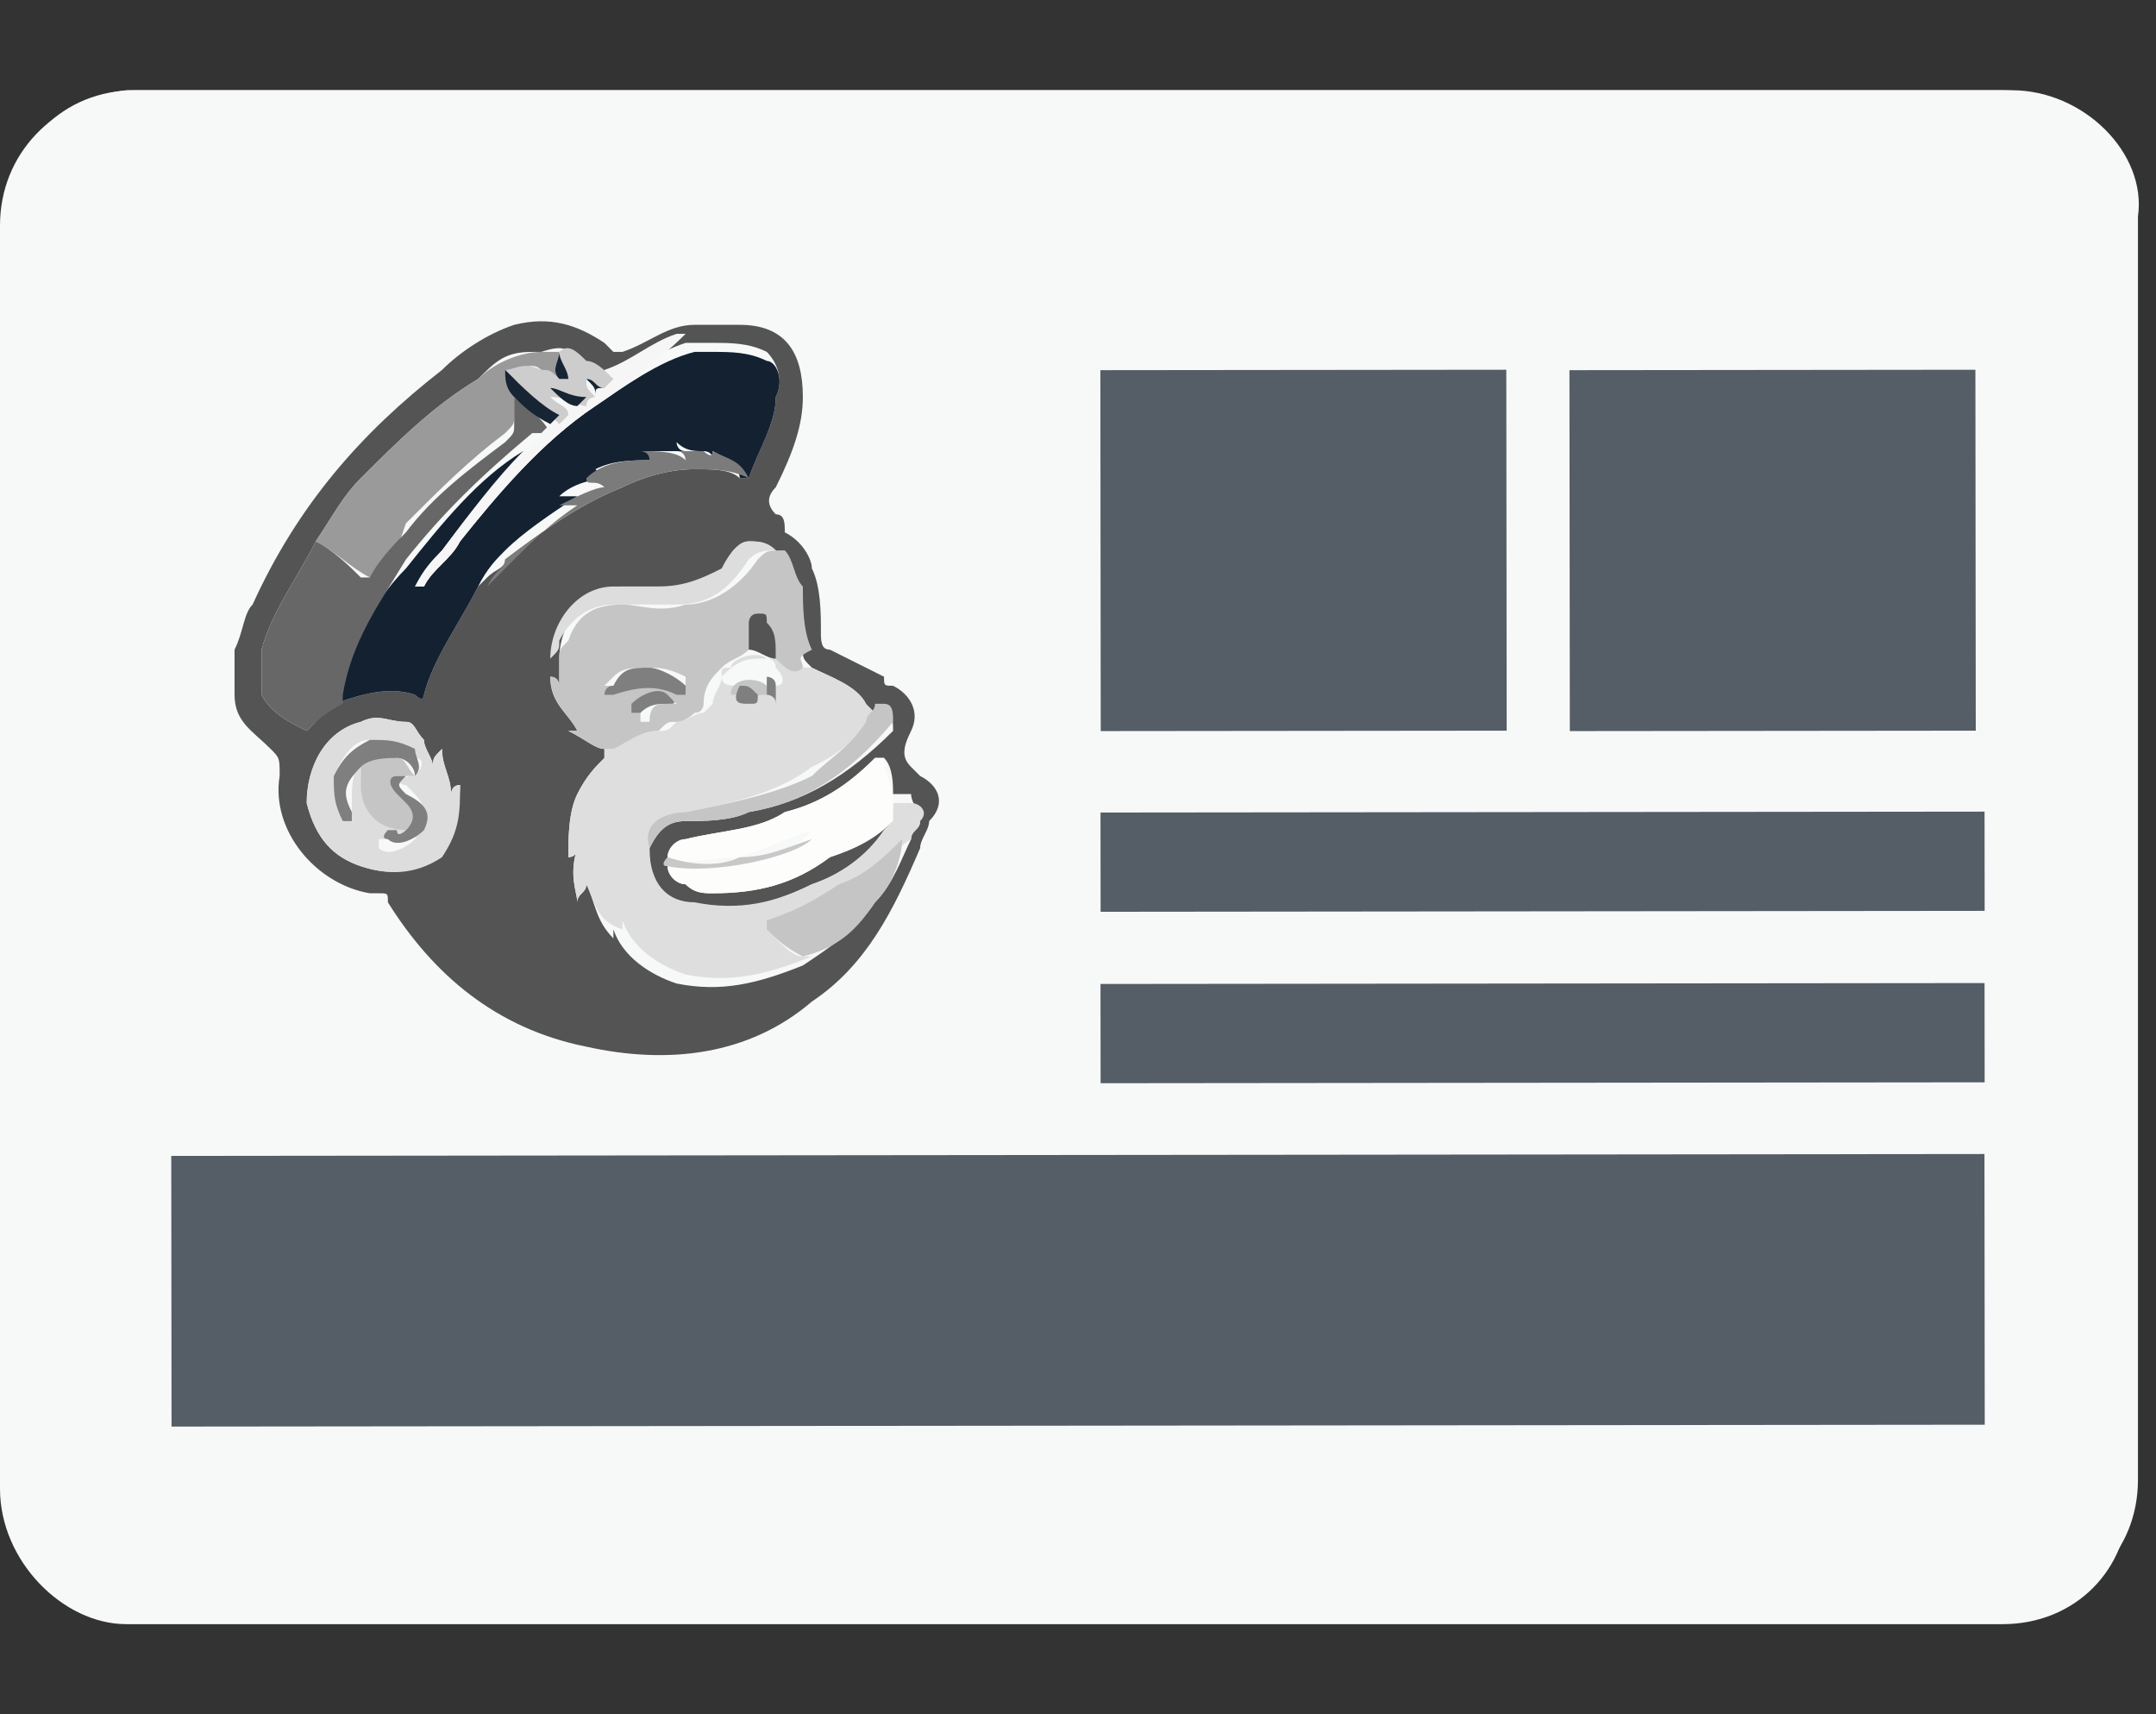 <?xml version="1.0" encoding="utf-8"?>
<!-- Generator: Adobe Illustrator 22.0.1, SVG Export Plug-In . SVG Version: 6.00 Build 0)  -->
<svg version="1.1" id="Layer_1" xmlns="http://www.w3.org/2000/svg" xmlns:xlink="http://www.w3.org/1999/xlink" x="0px" y="0px"
	 viewBox="0 0 23.9 19" style="enable-background:new 0 0 23.9 19;" xml:space="preserve">
<rect x="0" y="0" width="23.9" height="19" fill="#333333" stroke="none"/>
<style type="text/css">
	.st0{fill:#F7F9F9;}
	.st1{fill:#545454;}
	.st2{fill:#DEDEDE;}
	.st3{fill:#132131;}
	.st4{fill:#C5C5C5;}
	.st5{fill:#9A9A9A;}
	.st6{fill:#676767;}
	.st7{fill:#FDFDFC;}
	.st8{fill:#DDDDDD;}
	.st9{fill:#7B7B7B;}
	.st10{fill:#F6F6F7;}
	.st11{fill:#CDCDCD;}
	.st12{fill:#C8C8C8;}
	.st13{fill:#162433;}
	.st14{fill:#9A7255;}
	.st15{fill:#7F7F7F;}
	.st16{fill:#684D47;}
	.st17{fill:#E9BD8C;}
	.st18{fill:none;}
	.st19{fill:#555D66;}
</style>
<path id="XMLID_406_" class="st0" d="M22.3,1l-20.8,0c-0.8,0-1.4,0.6-1.4,1.4l0,14c0,0.8,0.6,1.4,1.4,1.4l20.8,0
	c0.8,0,1.4-0.6,1.4-1.4l0-14C23.8,1.7,23.1,1,22.3,1z"/>
<path id="XMLID_1_" class="st0" d="M22.2,1l-20.8,0C0.6,1.1,0,1.7,0,2.5l0,14C0,17.3,0.7,18,1.4,18l20.8,0c0.8,0,1.4-0.6,1.4-1.4
	l0-14C23.7,1.7,23,1,22.2,1z"/>
<path id="XMLID_376_" class="st1" d="M10.2,8.6C10.1,8.6,10.1,8.6,10.2,8.6c-0.1-0.1-0.1-0.1-0.1-0.1c-0.1-0.1-0.1-0.2,0-0.4
	c0.1-0.2,0-0.4-0.2-0.5c-0.1,0-0.1,0-0.1-0.1C9.6,7.4,9.4,7.3,9.2,7.2C9.1,7.2,9.1,7.1,9.1,7c0-0.2,0-0.5-0.1-0.7
	C9,6.2,8.9,6,8.7,5.9C8.7,5.8,8.7,5.7,8.6,5.7c-0.1-0.1-0.1-0.2,0-0.3C8.8,5,8.9,4.7,8.9,4.4c0-0.5-0.2-0.8-0.7-0.8
	c-0.2,0-0.4,0-0.5,0C7.4,3.6,7.2,3.8,6.9,3.9c0,0-0.1,0-0.1,0c0,0-0.1-0.1-0.1-0.1C6.4,3.6,6.1,3.5,5.7,3.6C5.4,3.7,5.1,3.9,4.9,4.1
	C4,4.8,3.3,5.6,2.8,6.7C2.7,6.8,2.7,7,2.6,7.2c0,0.3,0,0.5,0,0.5c0,0.3,0.2,0.4,0.4,0.6c0.1,0.1,0.1,0.1,0.1,0.3
	C3,9.2,3.5,9.8,4.1,9.9c0,0,0.1,0,0.1,0c0.1,0,0.1,0,0.1,0.1c0.5,0.8,1.2,1.4,2.2,1.6c0.9,0.2,1.8,0.1,2.5-0.5
	c0.6-0.4,0.9-1,1.2-1.7c0-0.1,0.1-0.2,0.1-0.3C10.5,8.9,10.4,8.7,10.2,8.6z M4.8,9.4C4.6,9.7,4.3,9.7,4,9.6C3.7,9.5,3.5,9.3,3.4,8.9
	C3.4,8.5,3.6,8.1,4,8c0.2-0.1,0.3,0,0.5,0c0.1,0,0.1,0.1,0.2,0.2c0,0.1,0.1,0.2,0.1,0.3c0-0.1,0-0.1,0.1-0.2C4.9,8.5,5,8.6,5,8.8
	C5,8.8,5,8.7,5.1,8.7C5.1,9,5,9.2,4.8,9.4z M5.4,6.4C5.4,6.4,5.4,6.5,5.4,6.4C5.4,6.5,5.4,6.5,5.4,6.4L5.4,6.4
	C5.3,6.5,5.3,6.5,5.3,6.5c0,0,0,0,0,0C5.1,6.9,4.8,7.3,4.7,7.7c0,0,0,0.1-0.1,0C4.3,7.6,4,7.7,3.7,7.8C3.6,7.9,3.5,8,3.4,8.1
	c0,0,0,0,0,0C3.2,8,3,7.9,2.9,7.7c0-0.2,0-0.3,0-0.5C3,6.8,3.3,6.4,3.5,6C3.7,5.7,3.8,5.5,4,5.3c0.4-0.4,0.8-0.8,1.3-1.1
	C5.5,4,5.6,3.9,5.9,3.9c0.1,0,0.1,0,0.1,0l0,0c0.3-0.1,0.3,0,0.4,0.1C6.5,4,6.7,4.1,6.8,4.2C7,4.1,7.3,3.9,7.6,3.8c0,0,0.1,0,0.1,0
	c0.1,0,0.1,0,0.2,0c0.2,0,0.4,0,0.6,0.1C8.6,4,8.7,4.2,8.6,4.4c0,0.3-0.2,0.6-0.3,0.9c0,0,0,0-0.1,0C8.1,5.2,7.9,5.2,7.7,5.2
	c-0.3,0-0.6,0.1-0.8,0.2C6.4,5.6,6,5.9,5.6,6.2C5.6,6.3,5.5,6.3,5.4,6.4z M10.2,9.1c0,0.1-0.1,0.1-0.1,0.2C10,9.5,9.9,9.8,9.7,10
	c-0.2,0.3-0.5,0.5-0.8,0.7c-0.5,0.2-0.9,0.3-1.4,0.2c-0.3-0.1-0.6-0.3-0.7-0.6c0,0,0-0.1,0-0.1c0,0,0,0,0,0c0,0.1,0,0.1,0,0.2
	C6.6,10.2,6.6,10,6.5,9.8c0,0.1-0.1,0.1-0.1,0.2C6.4,9.9,6.3,9.7,6.4,9.4c0,0,0,0.1-0.1,0.1c0-0.2,0-0.5,0.1-0.7
	c0.1-0.2,0.2-0.3,0.3-0.4c0,0,0,0,0-0.1c-0.1,0-0.2-0.1-0.4-0.2c0.1,0,0.1,0,0.1,0C6.3,7.9,6.1,7.8,6.1,7.5c0.1,0,0.1,0.1,0.1,0.1
	c0-0.1,0-0.2,0-0.3c0-0.4,0.3-0.8,0.7-0.8c0.2,0,0.3,0,0.5,0c0.3,0,0.5-0.1,0.7-0.2C8.1,6.1,8.2,6,8.3,6c0.1,0,0.2,0,0.3,0.1
	c0.1,0.1,0.1,0.3,0.2,0.4c0,0.2,0,0.5,0.1,0.7c0,0.1,0,0.1,0.1,0.2c0.2,0.1,0.5,0.2,0.6,0.4c0,0,0,0.1,0.1,0.1c0,0,0.1,0,0.1,0
	c0.1,0,0.1,0.1,0.1,0.2C9.4,8.6,8.9,8.9,8.3,9C8.1,9.1,7.8,9.1,7.6,9.1c-0.2,0-0.3,0.1-0.4,0.3c0,0,0,0,0,0.1c0,0.4,0.2,0.6,0.5,0.6
	C8.2,10.1,8.6,10,9,9.8c0.3-0.1,0.6-0.3,0.8-0.6c0,0,0.1-0.1,0.1-0.1c0,0,0,0,0,0c0,0,0,0-0.1,0C9.7,9.3,9.5,9.4,9.2,9.5
	C8.8,9.8,8.4,9.9,7.9,9.9c-0.1,0-0.2,0-0.3-0.1c-0.1,0-0.2-0.1-0.2-0.2c0,0,0-0.1,0-0.1c0-0.1,0.1-0.2,0.2-0.2C8,9.2,8.4,9.2,8.7,9
	c0.4-0.1,0.7-0.3,1-0.6c0,0,0.1,0,0.1,0c0.1,0.1,0.1,0.3,0.1,0.4c0.1,0,0.1,0,0.2,0C10.1,8.9,10.2,9,10.2,9.1z"/>
<path id="XMLID_283_" class="st2" d="M9.9,8.9c0.1,0,0.1,0,0.2,0c0.1,0,0.2,0.1,0.1,0.2c0,0.1-0.1,0.1-0.1,0.2c0,0,0,0,0,0
	C9.8,9.5,9.6,9.7,9.4,9.9c-0.2,0.2-0.5,0.3-0.8,0.4c-0.1,0-0.1,0,0,0.1c0.1,0.1,0.2,0.2,0.3,0.2c0,0,0,0,0.1,0
	c-0.5,0.2-0.9,0.3-1.4,0.2c-0.3-0.1-0.6-0.3-0.7-0.6c0,0,0-0.1,0-0.1c0,0,0,0,0,0c0,0.1,0,0.1,0,0.2C6.6,10.2,6.6,10,6.5,9.8
	c0,0.1-0.1,0.1-0.1,0.2C6.4,9.9,6.3,9.7,6.4,9.4c0,0,0,0.1-0.1,0.1c0-0.2,0-0.5,0.1-0.7c0.1-0.2,0.2-0.3,0.3-0.4c0,0,0,0,0-0.1
	c0,0,0.1,0,0.1,0c0.1-0.1,0.3-0.2,0.5-0.2c0.1,0,0.1,0,0.2-0.1C7.6,8,7.7,7.9,7.8,7.9c0,0,0.1-0.1,0.1-0.1c0-0.1,0.1-0.2,0.1-0.3
	c0.1-0.1,0.2-0.2,0.4-0.2c0.1,0,0.2,0,0.3,0c0,0,0,0,0,0c0.1,0.1,0.2,0.1,0.3,0.1c0.2,0.1,0.5,0.2,0.6,0.4c0,0,0,0,0.1,0.1
	C9.6,7.9,9.6,8,9.6,8C9.4,8.3,9.2,8.4,9,8.5C8.6,8.8,8.1,8.9,7.6,9C7.4,9,7.1,9.1,7.2,9.4c0,0.4,0.2,0.6,0.5,0.6
	C8.2,10.1,8.6,10,9,9.8c0.3-0.1,0.6-0.3,0.8-0.6c0,0,0.1-0.1,0.1-0.1c0,0,0,0,0,0c0,0,0,0,0,0c0,0,0,0-0.1,0C9.9,9,9.9,9,9.9,8.9z
	 M8.3,7.7c0.1,0,0.1-0.1,0.2-0.1c0,0,0.1,0.1,0.1,0c0.1,0,0.1-0.1,0-0.2c0-0.1-0.1-0.1-0.1-0.1c-0.1-0.1-0.4,0-0.4,0.1
	c-0.1,0-0.1,0-0.1,0.1c0,0.1,0.1,0.1,0.2,0.1C8.3,7.8,8.3,7.8,8.3,7.7z"/>
<path id="XMLID_257_" class="st3" d="M5.3,6.5C5.1,6.9,4.8,7.3,4.7,7.7c0,0,0,0.1-0.1,0C4.3,7.6,4,7.7,3.7,7.8c0,0,0-0.1,0-0.1
	c0.2-0.5,0.4-1,0.8-1.4c0.4-0.5,0.8-1,1.3-1.3c0,0,0,0,0.1,0c0,0-0.1,0.1-0.1,0.1C5.5,5.3,5.2,5.7,4.9,6.1C4.8,6.2,4.7,6.3,4.6,6.5
	c0,0,0.1,0,0.1,0C4.8,6.3,5,6.2,5.1,6C5.5,5.5,6,4.9,6.6,4.5C6.9,4.3,7.3,4,7.7,3.9c0,0,0,0,0,0c0.1,0,0.1,0,0.2,0
	c0.2,0,0.4,0,0.6,0.1C8.6,4,8.7,4.2,8.6,4.4c0,0.3-0.2,0.6-0.3,0.9c0,0,0,0-0.1,0C8.2,5.2,8.1,5.1,7.9,5c0,0,0,0,0,0
	c0,0.1,0,0-0.1,0C7.7,5,7.6,5,7.5,4.9c0,0,0,0,0,0c0,0,0,0,0,0c0,0,0,0.1,0.1,0.1C7.4,5,7.2,5,7.1,5c0.1,0,0.1,0,0.2,0.1
	c-0.3,0-0.5,0-0.7,0.1c0.1,0.1,0.2,0,0.2,0.1C6.5,5.3,6.3,5.4,6.2,5.5c0.1,0,0.1,0,0.2,0c0,0,0,0,0,0C6.1,5.7,5.8,5.9,5.6,6.1
	C5.5,6.2,5.4,6.3,5.3,6.5L5.3,6.5C5.3,6.5,5.3,6.5,5.3,6.5L5.3,6.5C5.3,6.5,5.3,6.5,5.3,6.5L5.3,6.5C5.3,6.5,5.3,6.5,5.3,6.5z
	 M4.6,6.5C4.6,6.5,4.6,6.5,4.6,6.5C4.6,6.5,4.6,6.5,4.6,6.5C4.6,6.5,4.6,6.5,4.6,6.5C4.6,6.5,4.6,6.5,4.6,6.5z"/>
<path id="XMLID_237_" class="st4" d="M8.9,7.4c-0.1,0.1-0.2,0-0.3-0.1c0,0,0,0,0,0c0-0.1,0-0.3-0.1-0.4c0,0-0.1-0.1-0.1-0.1
	c-0.1,0-0.1,0.1-0.1,0.1c0,0.1,0,0.2,0,0.3C8.2,7.3,8.1,7.3,8,7.4C7.9,7.5,7.8,7.6,7.8,7.8c0,0,0,0.1-0.1,0.1C7.7,7.9,7.6,8,7.5,8
	c-0.1,0-0.1,0-0.2,0.1c-0.2,0-0.3,0.1-0.5,0.2c0,0,0,0-0.1,0c-0.1,0-0.2-0.1-0.4-0.2c0.1,0,0.1,0,0.1,0C6.3,7.9,6.1,7.8,6.1,7.5
	c0.1,0,0.1,0.1,0.1,0.1c0-0.1,0-0.2,0-0.3c0-0.1,0-0.1,0.1-0.2c0.1-0.3,0.3-0.4,0.6-0.4c0.2,0,0.4,0.1,0.7,0c0.3,0,0.6-0.2,0.8-0.5
	c0.1-0.1,0.1-0.1,0.3-0.1c0.1,0.1,0.1,0.3,0.2,0.4c0,0.2,0,0.5,0.1,0.7C8.8,7.3,8.9,7.3,8.9,7.4z M7.2,7.4C7,7.4,6.9,7.4,6.8,7.5
	c0,0-0.1,0.1-0.1,0.1c0,0,0.1,0,0.1,0c0.2-0.1,0.4-0.1,0.7,0c0,0,0.1,0,0.1,0c0,0,0-0.1,0-0.1C7.4,7.4,7.3,7.4,7.2,7.4z M7.4,7.8
	C7.4,7.8,7.5,7.8,7.4,7.8c0.1,0,0.1,0,0.1,0c0,0,0,0,0,0c-0.1-0.1-0.4,0-0.4,0.1c0,0,0,0,0,0.1c0,0,0,0,0.1,0
	C7.2,7.8,7.3,7.8,7.4,7.8z"/>
<path id="XMLID_204_" class="st5" d="M3.5,6C3.7,5.7,3.8,5.5,4,5.3c0.4-0.4,0.8-0.8,1.3-1.1C5.5,4,5.8,3.9,6,3.9c0.1,0,0.1,0,0.2,0
	c0,0.1-0.1,0.2,0,0.3C6.1,4.1,6,4.1,6,4.1c-0.1-0.1-0.2,0-0.3,0c0,0.1,0,0.2,0,0.2c0,0.1,0,0.2,0,0.3c0,0.1,0,0.1-0.1,0.2
	c-0.4,0.3-0.7,0.6-1.1,1C4.4,6.1,4.3,6.3,4.2,6.4c0,0.1-0.1,0.1-0.1,0c0,0,0,0,0,0C3.9,6.3,3.7,6.1,3.5,6z"/>
<path id="XMLID_200_" class="st6" d="M3.5,6C3.7,6.1,3.9,6.3,4,6.4c0,0,0,0,0,0c0,0,0.1,0,0.1,0c0.1-0.2,0.3-0.4,0.4-0.5
	c0.3-0.4,0.7-0.7,1.1-1c0.1-0.1,0.1-0.1,0.1-0.2c0-0.1,0-0.2,0-0.3c0.1,0.1,0.3,0.2,0.4,0.4C6,4.8,6,4.8,6,4.8c0,0,0,0,0,0l0,0
	c0,0,0,0,0,0l0,0c0,0-0.1,0-0.1,0C5.3,5.3,4.9,5.7,4.5,6.2C4.2,6.7,3.9,7.1,3.8,7.7c0,0,0,0.1,0,0.1C3.6,7.9,3.5,8,3.4,8.1
	c0,0,0,0,0,0C3.2,8,3,7.9,2.9,7.7c0-0.2,0-0.3,0-0.5C3,6.8,3.3,6.4,3.5,6z"/>
<path id="XMLID_192_" class="st7" d="M9.9,8.9c0,0.1,0,0.1,0,0.2C9.7,9.3,9.5,9.4,9.2,9.5C8.8,9.8,8.4,9.9,7.9,9.9
	c-0.1,0-0.2,0-0.3-0.1c-0.1,0-0.2-0.1-0.2-0.2C7.9,9.7,8.8,9.5,9,9.2C8.7,9.3,8.5,9.4,8.2,9.5c-0.3,0-0.6,0.1-0.8,0
	c0-0.1,0.1-0.2,0.2-0.2C8,9.2,8.4,9.2,8.7,9c0.4-0.1,0.7-0.3,1-0.6c0,0,0.1,0,0.1,0C9.8,8.6,9.9,8.7,9.9,8.9z"/>
<path id="XMLID_181_" class="st8" d="M5,8.8C5,8.8,5,8.7,5.1,8.7c0,0.3,0,0.5-0.2,0.8C4.6,9.7,4.3,9.7,4,9.6
	C3.7,9.5,3.5,9.3,3.4,8.9C3.4,8.5,3.6,8.1,4,8c0.2-0.1,0.3,0,0.5,0c0.1,0,0.1,0.1,0.2,0.2c0,0.1,0.1,0.2,0.1,0.3
	c0-0.1,0-0.1,0.1-0.2C4.9,8.5,5,8.6,5,8.8z M4.6,8.6C4.6,8.6,4.6,8.6,4.6,8.6C4.6,8.6,4.6,8.6,4.6,8.6C4.6,8.6,4.6,8.6,4.6,8.6
	c0.1-0.1,0.1-0.2,0-0.2C4.4,8.2,4.3,8.2,4.1,8.2c-0.2,0-0.3,0.2-0.4,0.4c0,0.2,0,0.3,0.1,0.4c0,0,0,0.1,0.1,0c0,0,0,0,0-0.1
	c0-0.2,0-0.3,0.1-0.5c0,0.1,0,0.1,0,0.2C4,9,4.2,9.2,4.5,9.2c0,0.1-0.1,0.1-0.2,0.1c0,0-0.1,0-0.1,0c0,0,0,0,0,0.1
	c0.1,0.1,0.3,0,0.4-0.1C4.8,9,4.7,8.9,4.5,8.7C4.4,8.7,4.4,8.6,4.6,8.6C4.5,8.6,4.5,8.6,4.6,8.6L4.6,8.6z"/>
<path id="XMLID_180_" class="st8" d="M8.6,6.1c-0.1,0-0.2,0-0.3,0.1C8.1,6.5,7.9,6.7,7.5,6.7c-0.2,0-0.4,0-0.7,0
	c-0.3,0-0.5,0.2-0.6,0.4c0,0.1,0,0.1-0.1,0.2c0-0.4,0.3-0.8,0.7-0.8c0.2,0,0.3,0,0.5,0c0.3,0,0.5-0.1,0.7-0.2C8.1,6.1,8.2,6,8.3,6
	C8.4,6,8.5,6,8.6,6.1z"/>
<path id="XMLID_179_" class="st9" d="M5.4,6.5c0.1-0.1,0.2-0.2,0.3-0.3c0.2-0.2,0.4-0.4,0.7-0.6c0,0,0,0,0,0c-0.1,0-0.1,0-0.2,0
	c0.2-0.1,0.4-0.2,0.5-0.2c-0.1-0.1-0.2,0-0.2-0.1C6.7,5.1,7,5.1,7.2,5.1C7.2,5,7.1,5,7.1,5c0.2,0,0.4,0,0.5,0.1c0,0,0-0.1-0.1-0.1
	c0,0,0,0,0,0C7.6,5,7.7,5,7.8,5c0,0,0.1,0.1,0.1,0c0,0,0,0,0,0c0.2,0.1,0.3,0.1,0.4,0.3C8.1,5.2,7.9,5.2,7.7,5.2
	c-0.3,0-0.6,0.1-0.8,0.2C6.4,5.6,6,5.9,5.6,6.2C5.6,6.3,5.5,6.3,5.4,6.5C5.4,6.4,5.4,6.5,5.4,6.5z"/>
<path id="XMLID_178_" class="st4" d="M7.2,9.4C7.1,9.1,7.4,9,7.6,9c0.5-0.1,1-0.2,1.4-0.4C9.2,8.4,9.4,8.3,9.6,8
	c0-0.1,0.1-0.1,0.1-0.2c0,0,0.1,0,0.1,0c0.1,0,0.1,0.1,0.1,0.2C9.4,8.6,8.9,8.9,8.3,9C8.1,9.1,7.8,9.1,7.6,9.1
	C7.4,9.1,7.3,9.2,7.2,9.4C7.2,9.4,7.2,9.4,7.2,9.4z"/>
<path id="XMLID_175_" class="st4" d="M8.9,10.6C8.9,10.6,8.9,10.6,8.9,10.6c-0.2-0.1-0.3-0.2-0.4-0.3c0,0,0-0.1,0-0.1
	c0.3-0.1,0.5-0.2,0.8-0.4C9.6,9.7,9.8,9.5,10,9.3c0,0,0,0,0,0C10,9.5,9.9,9.8,9.7,10C9.5,10.3,9.3,10.5,8.9,10.6z"/>
<path id="XMLID_174_" class="st10" d="M6,4.8c0,0,0.1-0.1,0.1-0.1c0,0,0.1-0.1,0.1-0.1c0.1,0,0.1-0.1,0.1-0.1c0,0,0.1-0.1,0.1-0.1
	c0,0,0.1,0,0.1-0.1c0,0,0.1-0.1,0.1-0.1c0,0,0.1-0.1,0.1-0.1c0.3-0.1,0.5-0.3,0.8-0.4c0,0,0.1,0,0.1,0c0,0,0,0,0,0
	C7.3,4,6.9,4.3,6.6,4.5C6,4.9,5.5,5.5,5.1,6C5,6.2,4.8,6.3,4.7,6.5c0,0,0,0-0.1,0c0.1-0.1,0.2-0.3,0.3-0.4C5.2,5.7,5.5,5.3,5.8,5
	C5.9,5,5.9,4.9,6,4.8L6,4.8C5.9,4.9,6,4.9,6,4.8L6,4.8C6,4.9,6,4.8,6,4.8z"/>
<path id="XMLID_173_" class="st11" d="M6.8,4.2c0,0-0.1,0.1-0.1,0.1c-0.1,0-0.1-0.1-0.2-0.1c0,0,0,0,0,0c0,0.1,0,0.1,0.1,0.2
	c0,0-0.1,0-0.1,0.1c-0.1,0-0.2-0.1-0.4-0.1c0.1,0.1,0.2,0.1,0.2,0.2c0,0-0.1,0.1-0.1,0.1C6,4.5,5.8,4.3,5.6,4.1C5.7,4.1,5.8,4,6,4.1
	c0.1,0,0.1,0,0.2,0.1c0,0,0.1,0,0.1,0c0-0.1-0.1-0.2-0.1-0.3c0.1-0.1,0.2,0,0.3,0.1C6.6,4,6.7,4.1,6.8,4.2z"/>
<path id="XMLID_172_" class="st12" d="M7.4,9.5c0.3,0.1,0.6,0.1,0.8,0c0.3,0,0.5-0.1,0.8-0.2C8.8,9.5,7.9,9.7,7.4,9.6
	C7.3,9.6,7.4,9.5,7.4,9.5z"/>
<path id="XMLID_171_" class="st13" d="M6.2,3.9c0,0.1,0.1,0.2,0.1,0.3c-0.1,0-0.1,0-0.1,0C6.1,4.1,6.2,4,6.2,3.9L6.2,3.9z"/>
<path id="XMLID_170_" class="st14" d="M5.3,6.5C5.3,6.5,5.3,6.5,5.3,6.5C5.3,6.5,5.3,6.5,5.3,6.5z"/>
<path id="XMLID_169_" class="st14" d="M5.3,6.5C5.3,6.5,5.3,6.5,5.3,6.5C5.4,6.5,5.4,6.5,5.3,6.5z"/>
<path id="XMLID_167_" class="st14" d="M5.3,6.5C5.3,6.5,5.3,6.5,5.3,6.5C5.3,6.5,5.3,6.5,5.3,6.5z"/>
<path id="XMLID_165_" class="st1" d="M8.3,7.2c0-0.1,0-0.2,0-0.3c0,0,0-0.1,0.1-0.1c0.1,0,0.1,0,0.1,0.1C8.6,7,8.6,7.1,8.6,7.3
	C8.5,7.3,8.4,7.2,8.3,7.2z"/>
<path id="XMLID_164_" class="st4" d="M8.5,7.7c-0.1,0-0.1,0-0.2,0.1c0-0.1-0.1-0.1-0.2-0.1c0-0.2,0.3-0.2,0.4-0.1
	C8.5,7.5,8.5,7.6,8.5,7.7z"/>
<path id="XMLID_163_" class="st15" d="M8.2,7.6c0.1,0,0.1,0,0.2,0.1c0,0.1,0,0.1-0.1,0.1C8.2,7.8,8.1,7.8,8.2,7.6
	C8.1,7.6,8.1,7.6,8.2,7.6z"/>
<path id="XMLID_159_" class="st15" d="M8.5,7.7c0-0.1,0-0.1,0-0.2c0,0,0.1,0,0.1,0.1c0,0.1,0,0.1,0,0.2C8.6,7.7,8.5,7.7,8.5,7.7z"/>
<path id="XMLID_158_" class="st16" d="M9.9,9C9.9,9,9.9,9,9.9,9C9.9,9,9.9,9.1,9.9,9C9.9,9.1,9.9,9.1,9.9,9z"/>
<polygon id="XMLID_155_" class="st10" points="4.6,6.5 4.6,6.5 4.6,6.5 4.6,6.5 "/>
<path id="XMLID_153_" class="st14" d="M7.5,5C7.5,5,7.5,4.9,7.5,5C7.5,4.9,7.5,4.9,7.5,5C7.5,5,7.5,5,7.5,5z"/>
<path id="XMLID_152_" class="st15" d="M7.2,7.4c0.1,0,0.3,0.1,0.4,0.2c0,0,0,0,0,0.1c0,0-0.1,0-0.1,0c-0.2-0.1-0.4-0.1-0.7,0
	c0,0-0.1,0-0.1,0c0,0,0-0.1,0.1-0.1C6.9,7.4,7,7.4,7.2,7.4z"/>
<path id="XMLID_149_" class="st15" d="M7.4,7.8c-0.1,0-0.2,0-0.3,0.1c0,0,0,0-0.1,0c0,0,0,0,0-0.1c0.1-0.1,0.3-0.2,0.4-0.1
	c0,0,0,0,0,0C7.5,7.8,7.5,7.8,7.4,7.8C7.5,7.8,7.4,7.8,7.4,7.8z"/>
<path id="XMLID_145_" class="st13" d="M5.6,4.1C5.8,4.3,6,4.5,6.2,4.6c0,0-0.1,0.1-0.1,0.1C5.9,4.6,5.8,4.5,5.7,4.4
	C5.6,4.3,5.6,4.2,5.6,4.1z"/>
<path id="XMLID_143_" class="st3" d="M6,4.9C6,4.9,5.9,4.9,6,4.9C5.9,4.9,5.9,4.9,6,4.9z"/>
<path id="XMLID_142_" class="st3" d="M6,4.8C6,4.8,6,4.9,6,4.8C5.9,4.8,6,4.8,6,4.8z"/>
<path id="XMLID_139_" class="st4" d="M4.6,8.6C4.5,8.6,4.5,8.6,4.6,8.6c-0.1,0-0.1,0-0.2,0c-0.1,0-0.1,0.1,0,0.2
	c0,0,0.1,0.1,0.1,0.1c0.1,0.1,0.1,0.2,0,0.3C4.2,9.2,4,9,4,8.7c0-0.1,0-0.1,0-0.2c0.1-0.1,0.2-0.2,0.4-0.1C4.5,8.4,4.5,8.5,4.6,8.6z
	"/>
<path id="XMLID_137_" class="st15" d="M4.6,8.6c0-0.1-0.1-0.2-0.2-0.2c-0.1,0-0.3,0-0.4,0.1C3.8,8.7,3.8,8.8,3.9,9c0,0,0,0.1,0,0.1
	c0,0-0.1,0-0.1,0C3.7,8.9,3.7,8.8,3.7,8.6c0.1-0.2,0.2-0.3,0.4-0.4c0.2,0,0.3,0,0.5,0.1C4.6,8.4,4.7,8.5,4.6,8.6
	C4.6,8.6,4.6,8.6,4.6,8.6C4.6,8.6,4.6,8.6,4.6,8.6C4.6,8.6,4.6,8.6,4.6,8.6L4.6,8.6z"/>
<path id="XMLID_135_" class="st15" d="M4.5,9.2c0.1-0.1,0.1-0.2,0-0.3c0,0-0.1-0.1-0.1-0.1c-0.1-0.1-0.1-0.2,0-0.2c0,0,0.1,0,0.1,0
	c-0.1,0.1-0.1,0.1,0,0.2C4.7,8.9,4.8,9,4.7,9.2C4.6,9.3,4.4,9.4,4.3,9.3c0,0-0.1,0,0-0.1c0,0,0,0,0.1,0C4.4,9.3,4.5,9.2,4.5,9.2z"/>
<path id="XMLID_116_" class="st17" d="M4.6,8.6C4.6,8.6,4.6,8.6,4.6,8.6C4.6,8.6,4.6,8.6,4.6,8.6z"/>
<path id="XMLID_113_" class="st13" d="M6.4,4.5C6.3,4.5,6.2,4.4,6.1,4.3c0.1,0,0.2,0.1,0.4,0.1C6.4,4.5,6.4,4.5,6.4,4.5z"/>
<path id="XMLID_112_" class="st13" d="M6.6,4.4c0-0.1,0-0.1-0.1-0.2c0,0,0,0,0,0c0.1,0,0.1,0.1,0.2,0.1C6.6,4.3,6.6,4.3,6.6,4.4z"/>
<rect id="XMLID_96_" x="2.2" y="12.8" transform="matrix(1 -1.030276e-03 1.030276e-03 1 -1.470964e-02 1.263608e-02)" class="st18" width="20.1" height="3"/>
<rect id="XMLID_95_" x="12.2" y="10.9" transform="matrix(1 -1.030276e-03 1.030276e-03 1 -1.175786e-02 1.761538e-02)" class="st19" width="9.8" height="1.1"/>
<rect id="XMLID_91_" x="12.2" y="9" transform="matrix(1 -1.030276e-03 1.030276e-03 1 -9.784493e-03 1.761233e-02)" class="st19" width="9.8" height="1.1"/>
<rect id="XMLID_88_" x="12.2" y="4.1" transform="matrix(1 -1.030276e-03 1.030276e-03 1 -6.322017e-03 1.490178e-02)" class="st19" width="4.5" height="4"/>
<rect id="XMLID_82_" x="17.4" y="4.1" transform="matrix(1 -1.030276e-03 1.030276e-03 1 -6.313656e-03 2.031217e-02)" class="st19" width="4.5" height="4"/>
<rect id="XMLID_78_" x="1.9" y="12.8" transform="matrix(1 -1.030276e-03 1.030276e-03 1 -1.471012e-02 1.232382e-02)" class="st19" width="20.1" height="3"/>
</svg>
